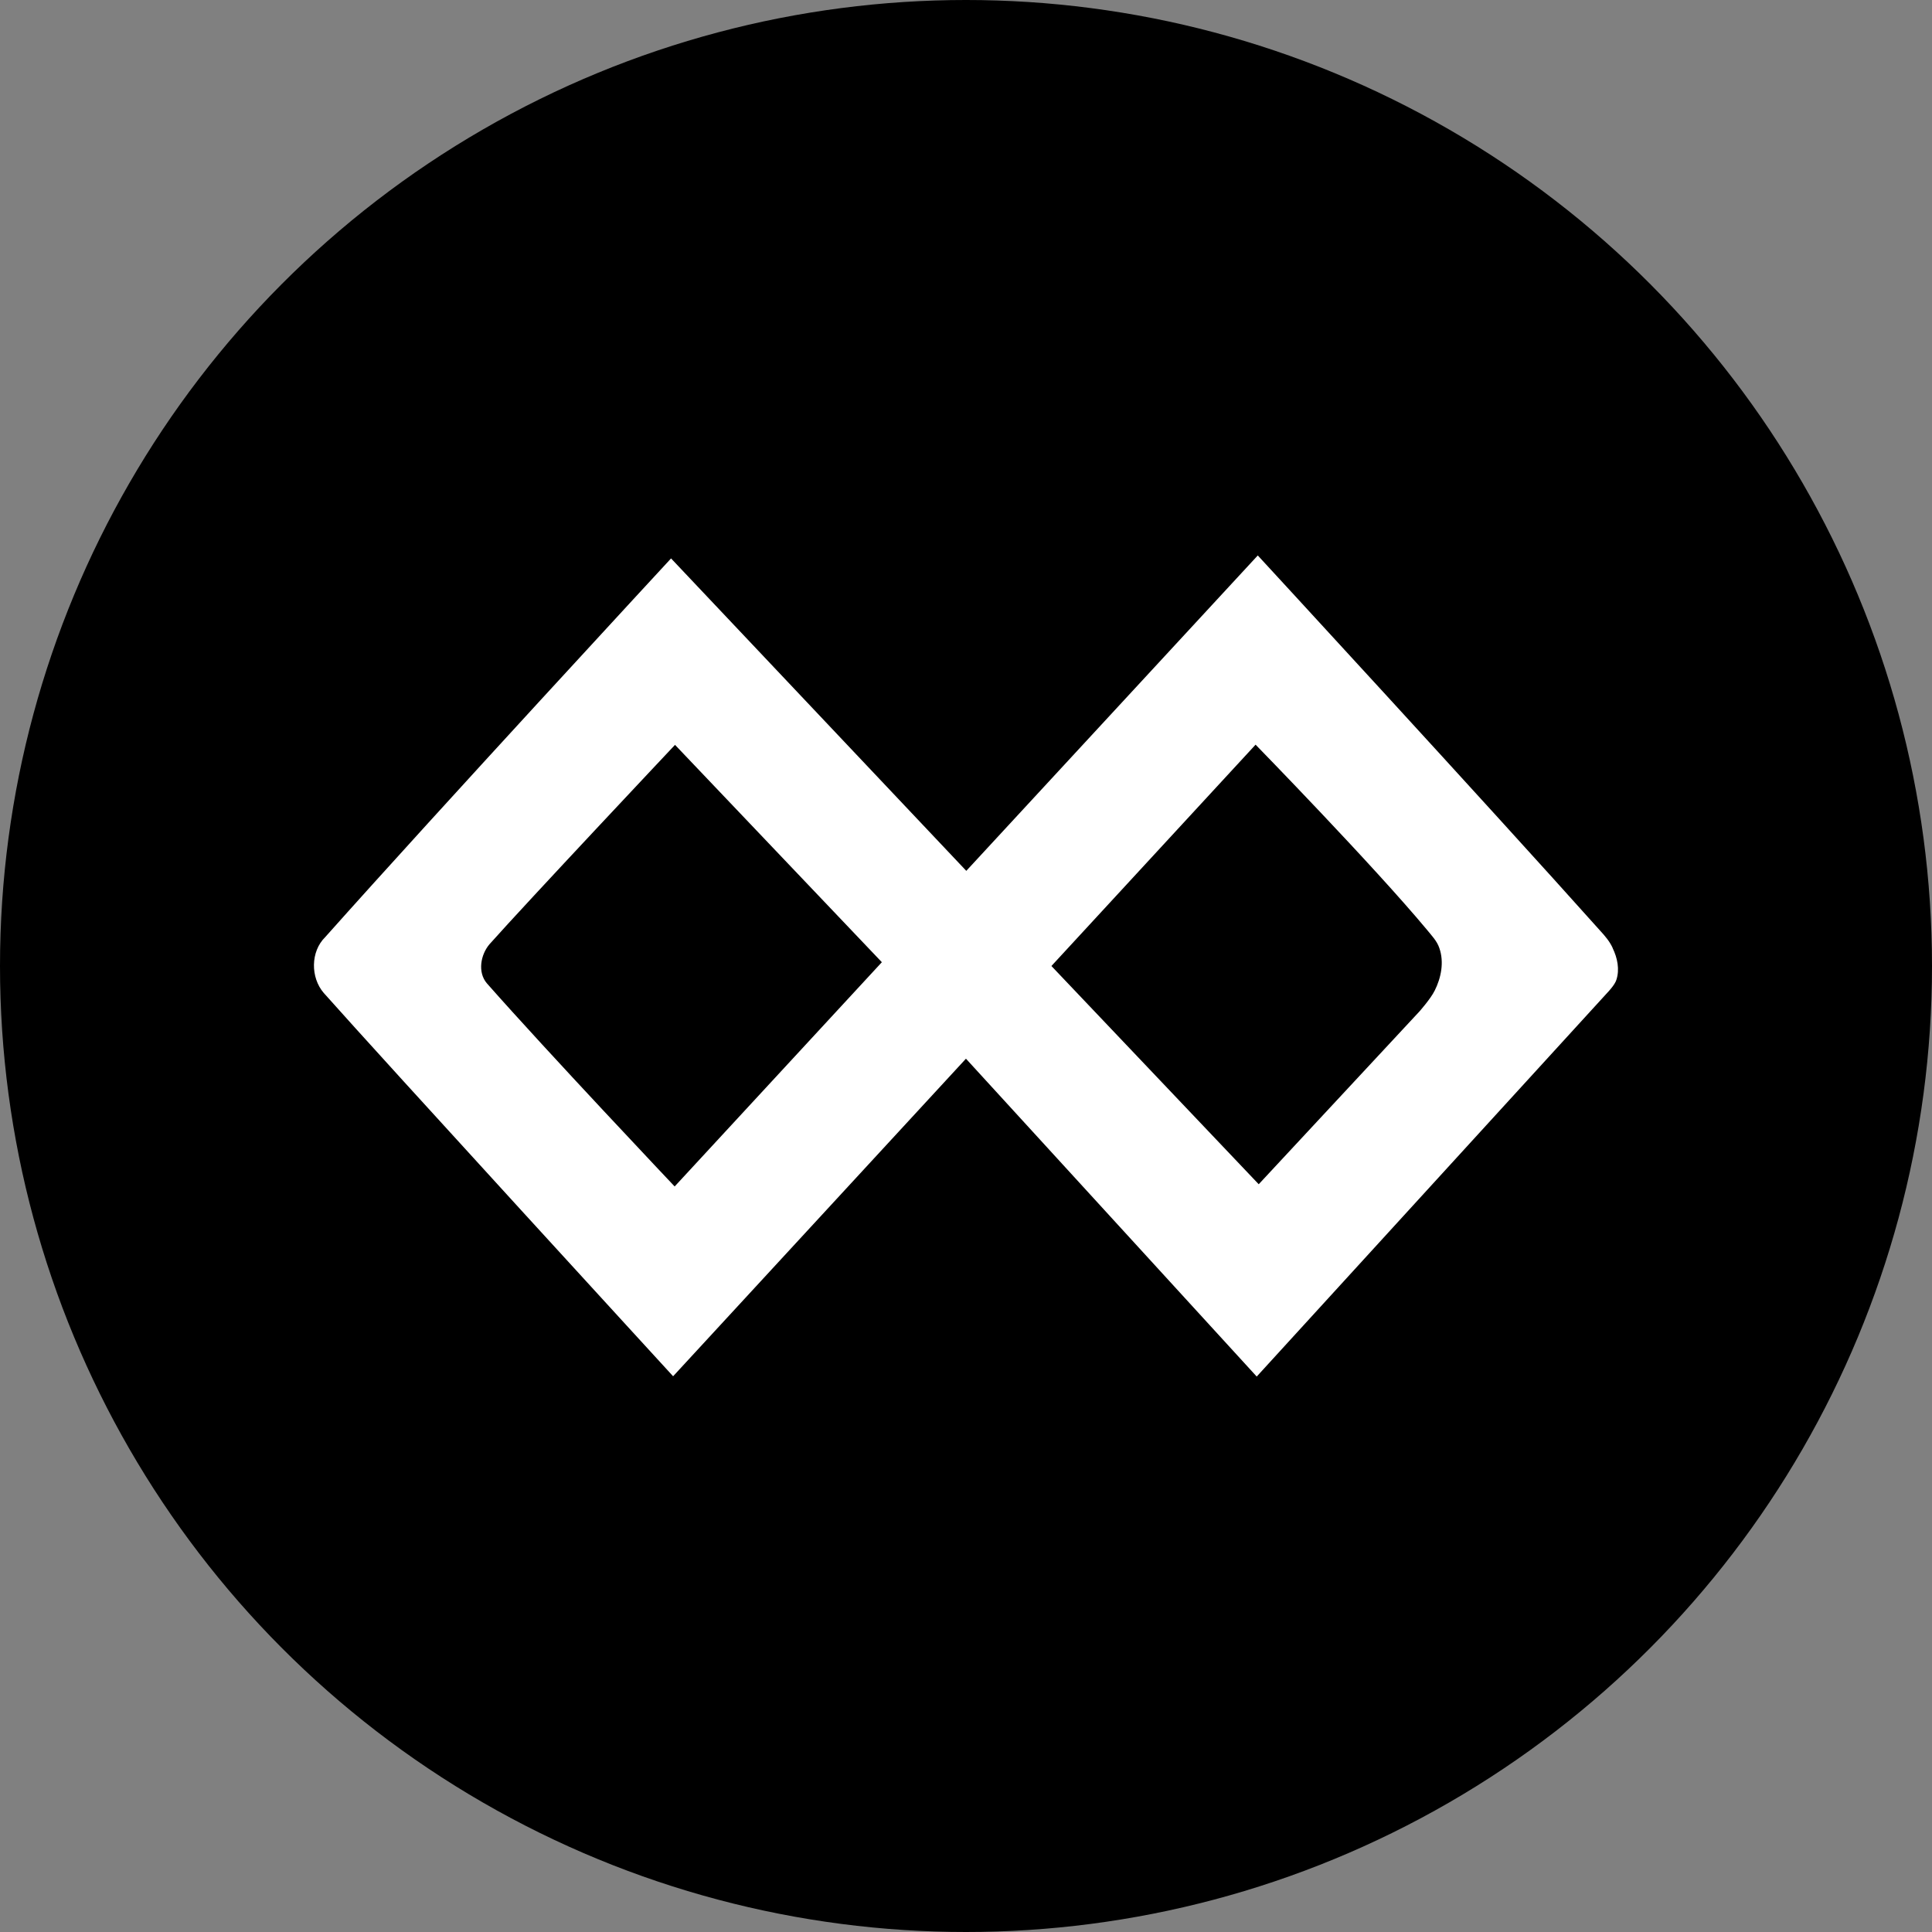 <svg width="80" height="80" viewBox="0 0 80 80" xmlns="http://www.w3.org/2000/svg">
  <rect x="0" y="0" width="80" height="80" fill="#808080" stroke="none"/>
  <title>
    Group 19
  </title>
  <g fill="none" fill-rule="evenodd">
    <circle fill="#000" cx="40" cy="40" r="40"/>
    <path d="M66.78 39.26c-.124-.277-.325-.51-.528-.73C61.582 33.305 52.082 23 52.082 23l-12.07 13.06-12.225-12.937s-9.612 10.392-14.32 15.68c-.612.597-.612 1.674-.062 2.312 2.447 2.758 14.467 15.873 14.467 15.873l12.126-13.15L52.038 57 66.56 41.103s.306-.315.37-.527c.144-.436.042-.913-.153-1.315M20.16 40.717c-.39-.458-.26-1.18.105-1.614 1.537-1.73 7.686-8.26 7.686-8.26l8.565 9-8.58 9.286s-5.25-5.547-7.776-8.412m39.244.307c-.156.324-.63.86-.63.86l-6.653 7.153L43.537 40l8.454-9.165s4.87 4.99 7.102 7.672c.19.236.41.457.507.75.204.582.075 1.23-.194 1.766" fill-rule="nonzero" fill="#FFF"/>
  </g>
</svg>
